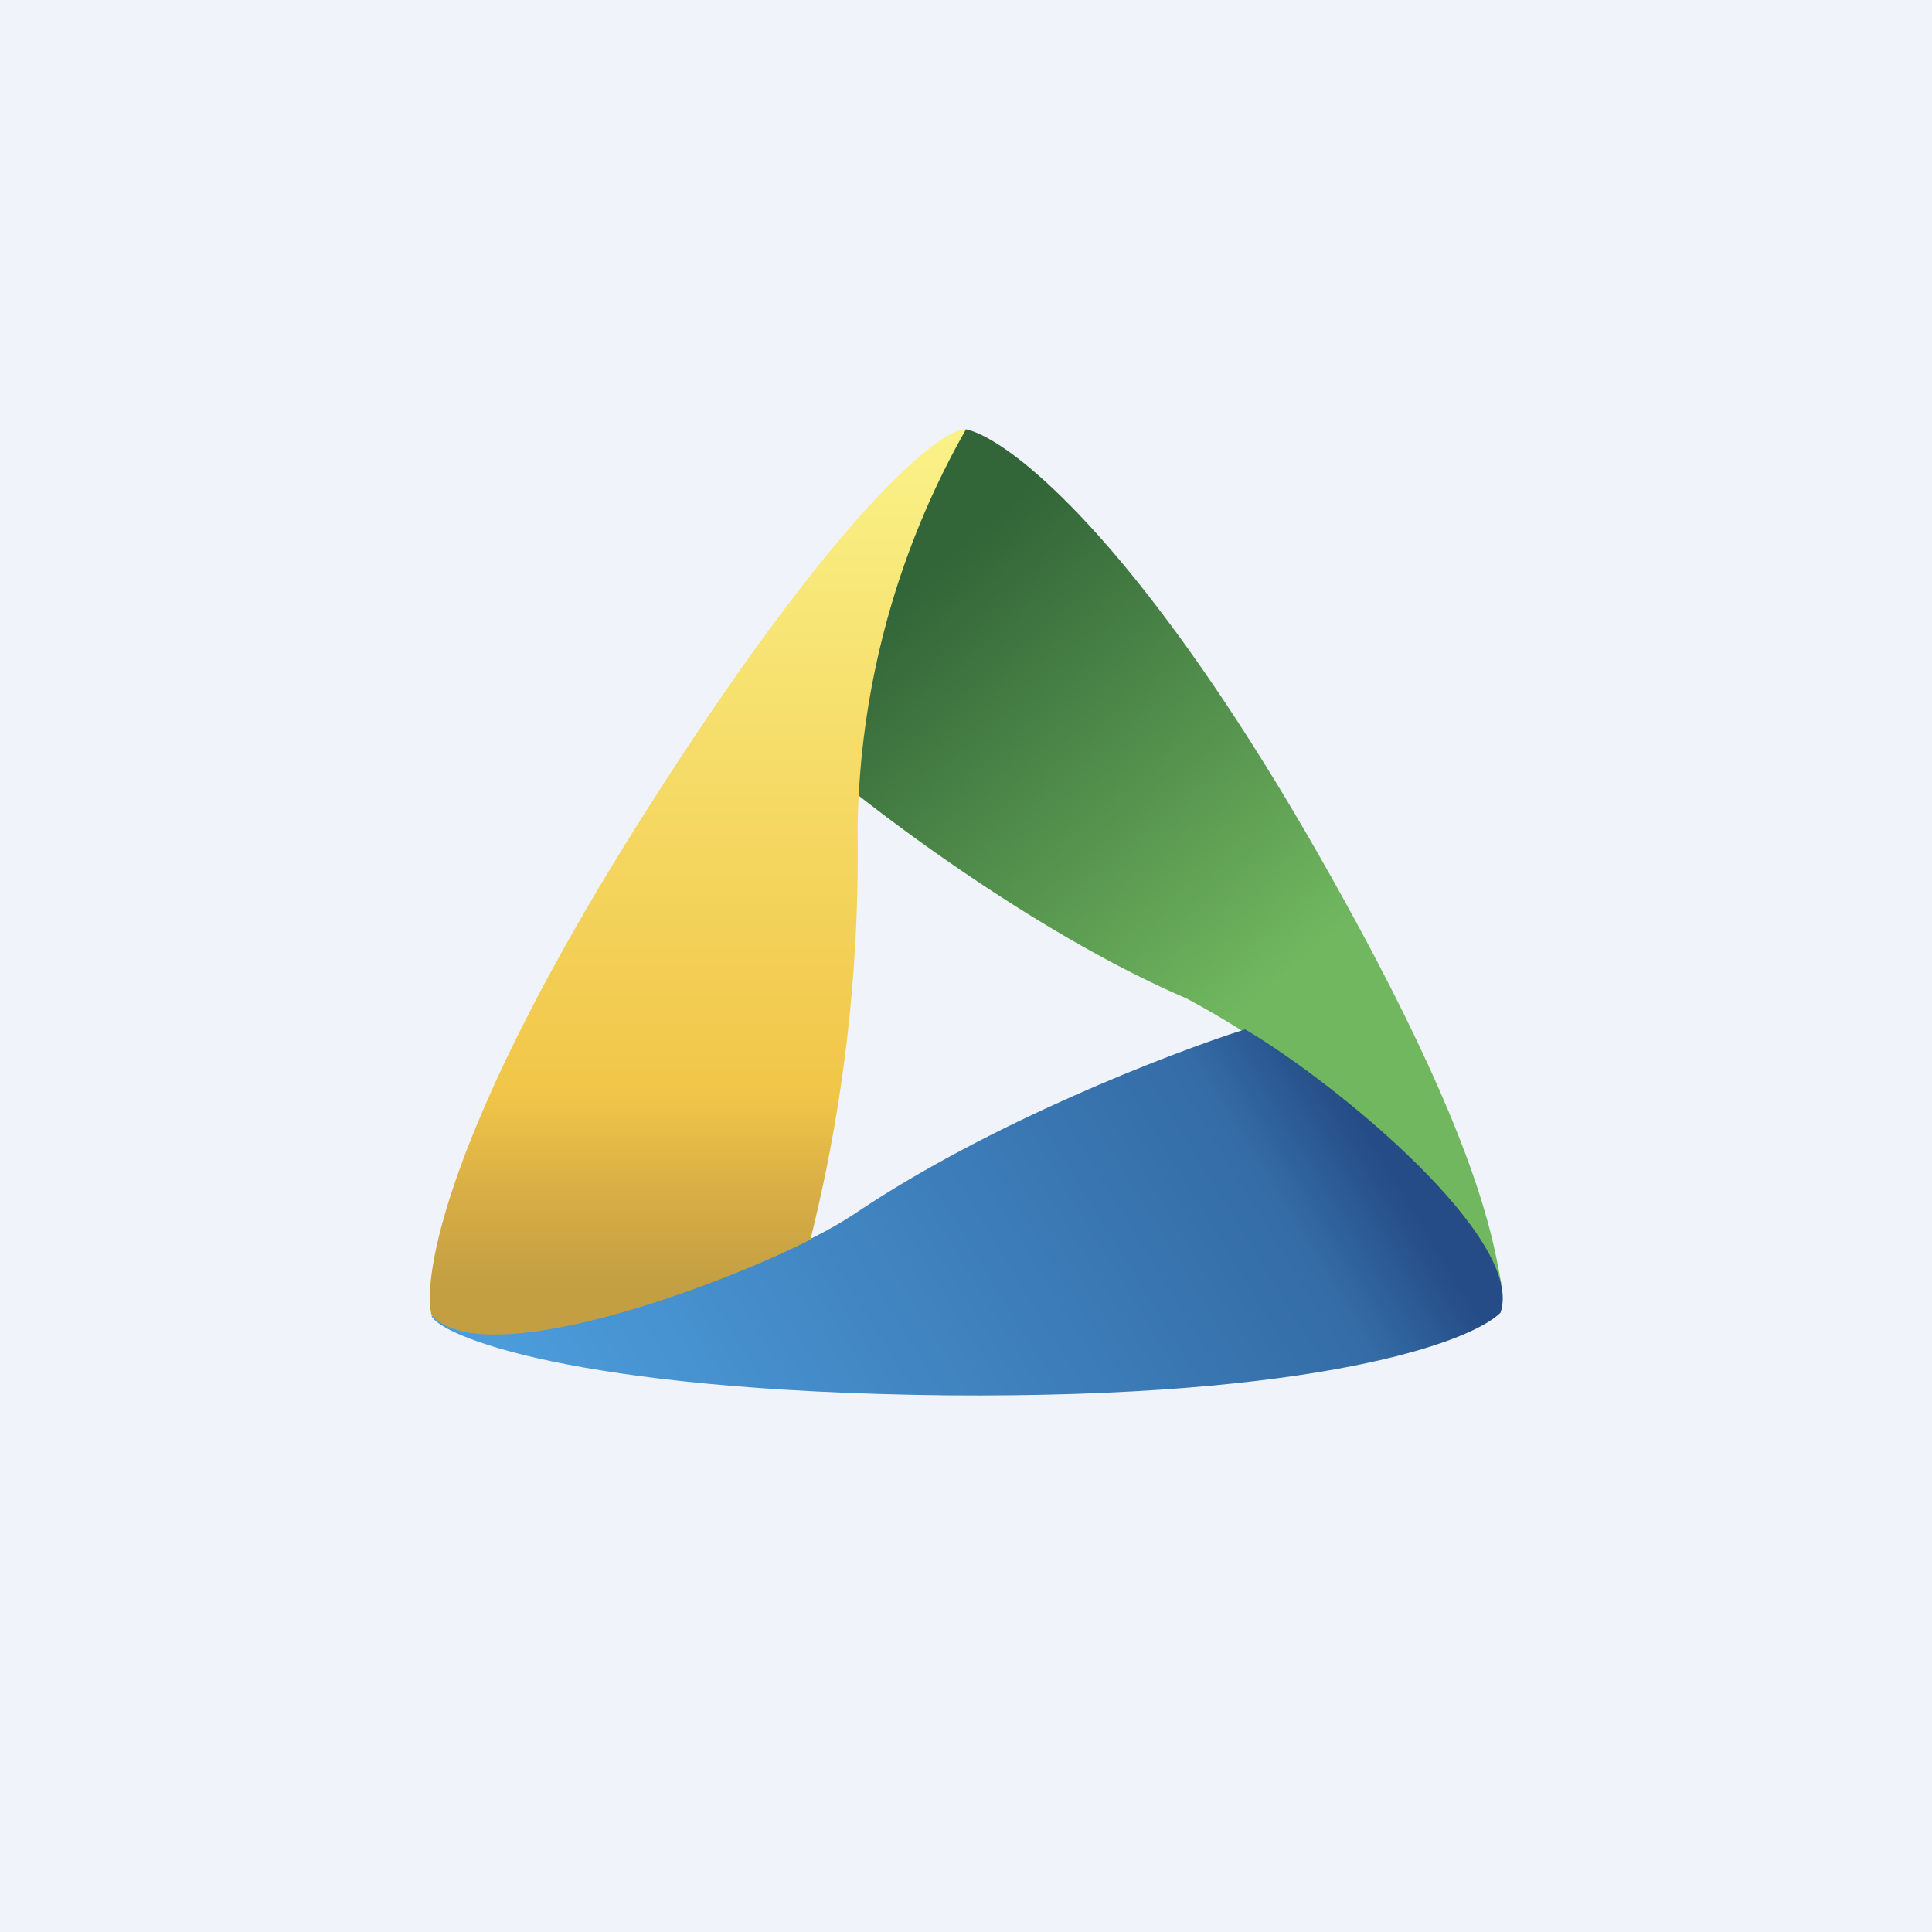 <!-- by TradingView --><svg width="18" height="18" viewBox="0 0 18 18" xmlns="http://www.w3.org/2000/svg"><path fill="#F0F3FA" d="M0 0h18v18H0z"/><path d="M9 4c-.71.16-1.15 2.18-1.3 3.17.56.47 2 1.55 3.35 2.13a8.1 8.1 0 0 1 2.94 2.67c-.08-.39-.18-1.37-1.81-4.19C10.54 4.96 9.38 4.08 9 4Z" fill="url(#a)"/><path d="M13.98 12.23c.23-.68-1.5-2.12-2.38-2.64-.72.23-2.37.87-3.61 1.7-1.25.84-3.23.94-3.97.97.08.18 1.3.7 4.79.74 3.48.03 4.9-.5 5.17-.77Z" fill="url(#b)"/><path d="M4.02 12.25c.47.54 2.62-.24 3.53-.7a14.78 14.78 0 0 0 .44-3.8A7.72 7.72 0 0 1 9 4c-.2-.02-1.14.66-2.97 3.54-1.84 2.89-2.1 4.34-2.01 4.71Z" fill="url(#c)"/><defs><linearGradient id="a" x1="8.44" y1="5.51" x2="13.84" y2="11.89" gradientUnits="userSpaceOnUse"><stop stop-color="#326538"/><stop offset=".6" stop-color="#71B75F"/></linearGradient><linearGradient id="b" x1="12.65" y1="10.41" x2="5.85" y2="14.57" gradientUnits="userSpaceOnUse"><stop stop-color="#254C86"/><stop offset=".13" stop-color="#346CA6"/><stop offset="1" stop-color="#4C9CDB"/></linearGradient><linearGradient id="c" x1="5.74" y1="4" x2="5.74" y2="12.46" gradientUnits="userSpaceOnUse"><stop stop-color="#FAF288"/><stop offset=".73" stop-color="#F1C648"/><stop offset=".84" stop-color="#D8AE45"/><stop offset=".94" stop-color="#C49F42"/></linearGradient></defs></svg>